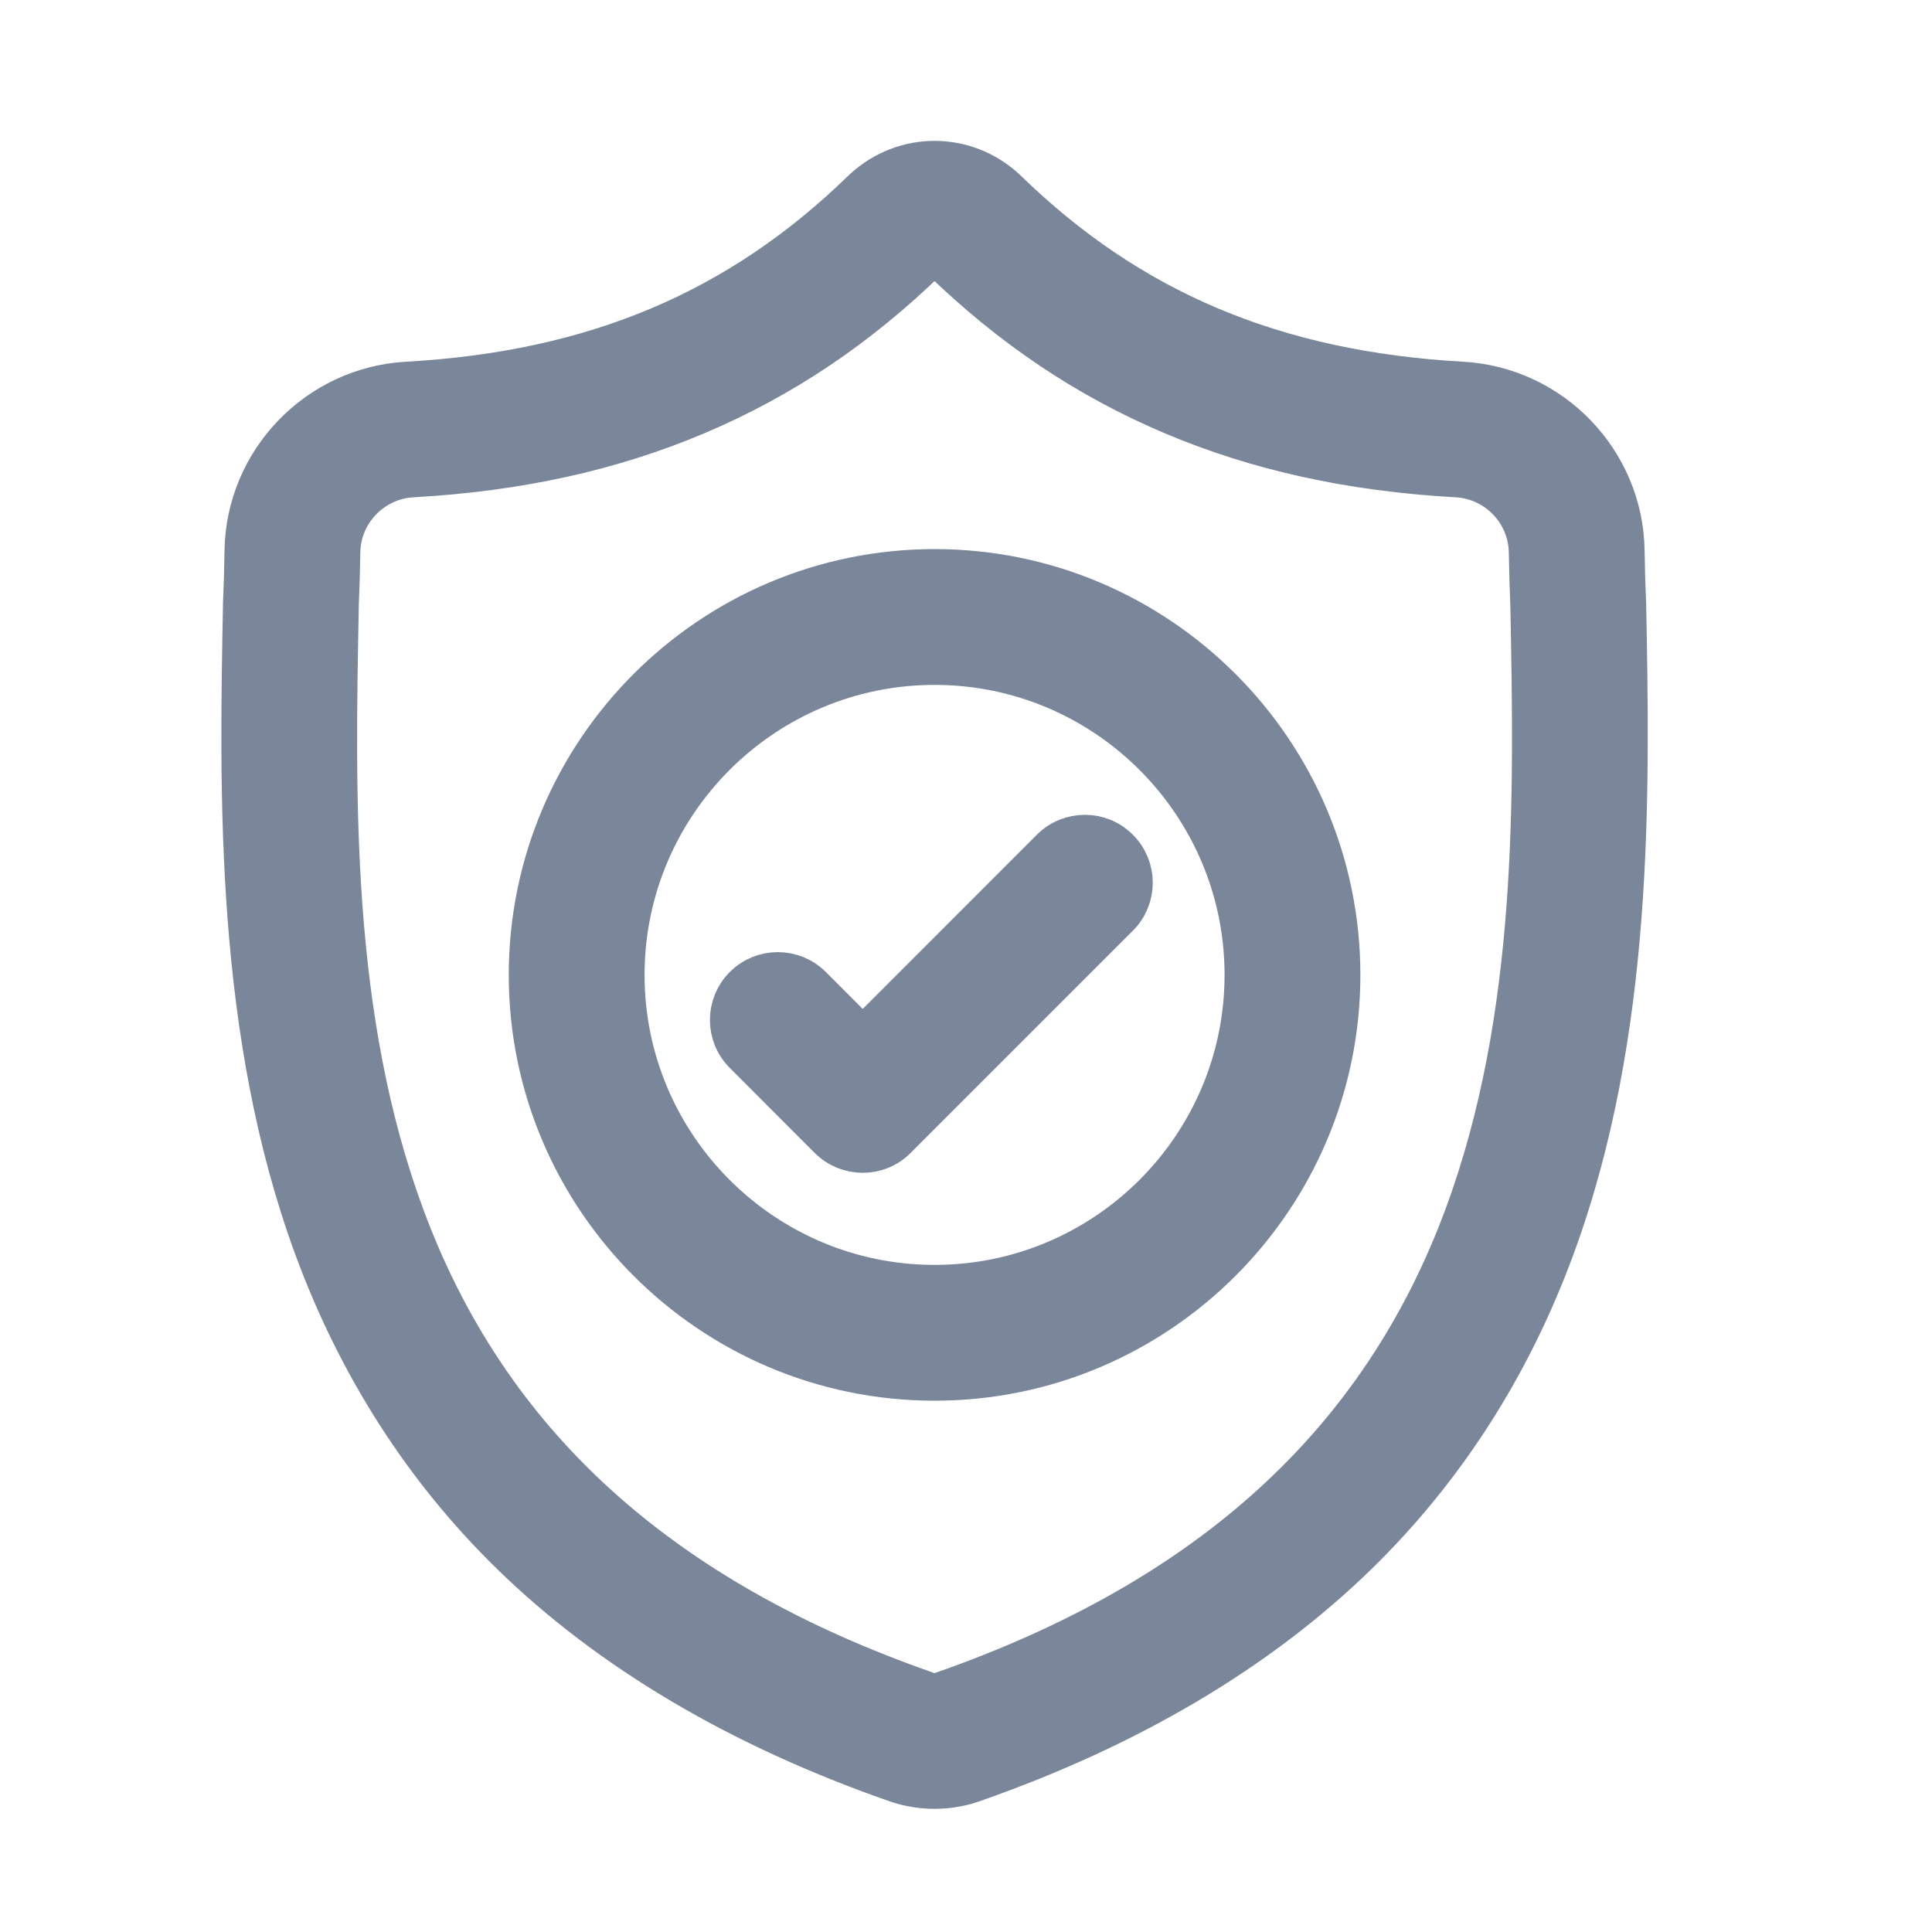 <svg width="24" height="24" viewBox="0 0 24 24" fill="none" xmlns="http://www.w3.org/2000/svg">
<path d="M20.199 7.486L20.198 7.471C20.189 7.276 20.183 7.071 20.18 6.842C20.163 5.727 19.277 4.805 18.162 4.743C15.837 4.613 14.039 3.855 12.502 2.357L12.489 2.345C11.988 1.885 11.232 1.885 10.73 2.345L10.717 2.357C9.18 3.855 7.382 4.613 5.057 4.743C3.942 4.805 3.056 5.727 3.039 6.842C3.036 7.069 3.03 7.275 3.021 7.471L3.02 7.507C2.975 9.878 2.919 12.828 3.906 15.506C4.449 16.979 5.271 18.259 6.349 19.311C7.577 20.509 9.185 21.461 11.129 22.139C11.192 22.161 11.258 22.179 11.325 22.192C11.419 22.211 11.514 22.22 11.61 22.22C11.705 22.22 11.8 22.211 11.894 22.192C11.961 22.179 12.027 22.161 12.091 22.138C14.033 21.459 15.639 20.507 16.866 19.309C17.944 18.257 18.766 16.976 19.309 15.503C20.3 12.817 20.244 9.861 20.199 7.486ZM18.196 15.093C17.155 17.915 15.03 19.854 11.699 21.018C11.687 21.022 11.675 21.026 11.662 21.029C11.627 21.035 11.592 21.035 11.557 21.028C11.544 21.026 11.532 21.022 11.52 21.018C8.186 19.856 6.059 17.919 5.019 15.096C4.109 12.627 4.161 9.919 4.207 7.53L4.207 7.517C4.216 7.311 4.222 7.096 4.226 6.86C4.233 6.365 4.627 5.955 5.123 5.928C6.439 5.854 7.595 5.6 8.657 5.15C9.717 4.701 10.659 4.069 11.536 3.216C11.581 3.178 11.639 3.178 11.683 3.216C12.56 4.069 13.502 4.701 14.562 5.15C15.624 5.6 16.78 5.854 18.096 5.928C18.592 5.955 18.986 6.365 18.993 6.86C18.997 7.098 19.003 7.313 19.012 7.517C19.058 9.909 19.108 12.619 18.196 15.093Z" fill="#7A869A" stroke="#7A869A" stroke-width="0.5"/>
<path d="M11.61 7.071C8.831 7.071 6.57 9.332 6.57 12.111C6.57 14.889 8.831 17.15 11.61 17.15C14.388 17.15 16.649 14.889 16.649 12.111C16.649 9.332 14.388 7.071 11.61 7.071ZM11.61 15.963C9.485 15.963 7.757 14.235 7.757 12.111C7.757 9.986 9.485 8.258 11.61 8.258C13.734 8.258 15.462 9.986 15.462 12.111C15.462 14.235 13.734 15.963 11.61 15.963Z" fill="#7A869A" stroke="#7A869A" stroke-width="0.5"/>
<path d="M13.057 10.546L10.717 12.887L10.082 12.251C9.85 12.02 9.474 12.02 9.243 12.251C9.011 12.483 9.011 12.859 9.243 13.09L10.297 14.145C10.413 14.261 10.565 14.319 10.717 14.319C10.869 14.319 11.021 14.261 11.136 14.145L13.896 11.385C14.128 11.153 14.128 10.778 13.896 10.546C13.665 10.314 13.289 10.314 13.057 10.546Z" fill="#7A869A" stroke="#7A869A" stroke-width="0.5"/>
</svg>
